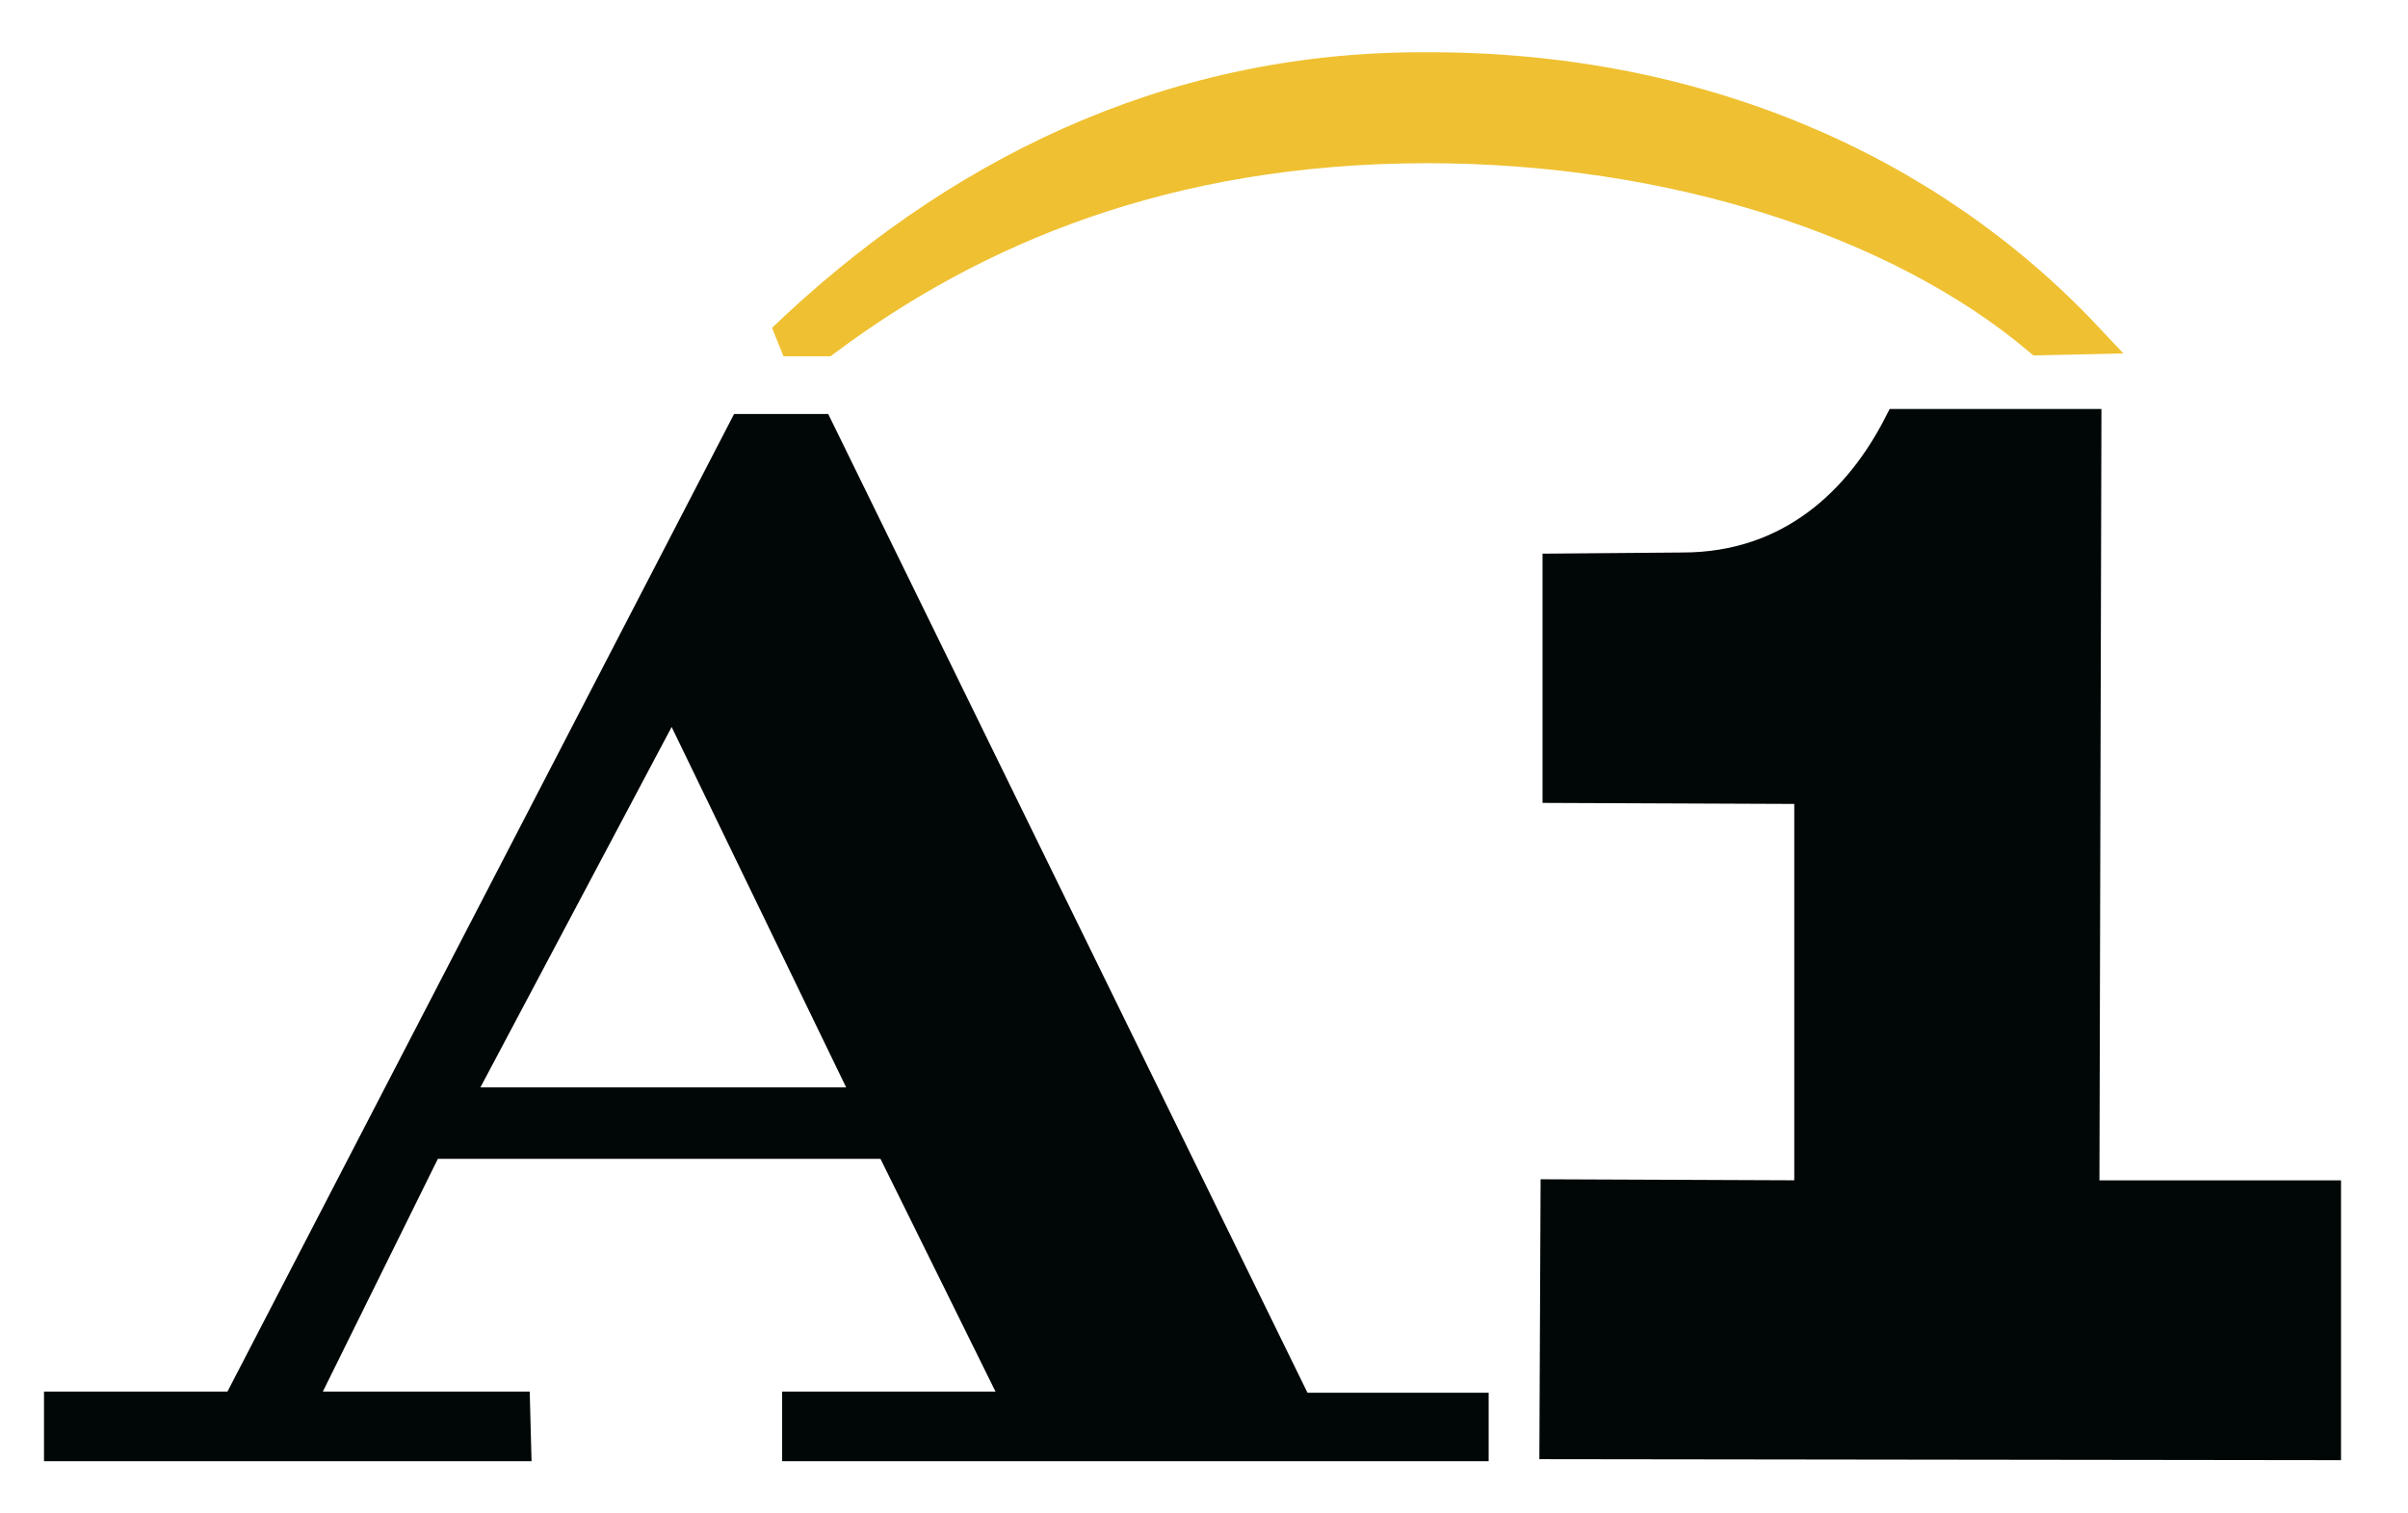 <svg width="35" height="22" viewBox="0 0 35 22" fill="none" xmlns="http://www.w3.org/2000/svg">
<path fill-rule="evenodd" clip-rule="evenodd" d="M7.479 21H0.88V20.47H3.452L10.816 6.259H11.888L18.854 20.486H21.397V21H11.609V20.47H14.857L12.947 16.605H6.215L4.305 20.47H7.465L7.479 21ZM12.682 16.047L9.772 10.036L6.583 16.047H12.682ZM22.661 8.287L24.454 8.272C26.056 8.272 27.055 7.273 27.613 6.186H30.303L30.274 17.399H33.786V20.985L22.616 20.971L22.632 17.384L26.32 17.399V11.447L22.661 11.432V8.287Z" fill="#000706" stroke="#000706" stroke-width="0.481" stroke-miterlimit="2.613"/>
<path fill-rule="evenodd" clip-rule="evenodd" d="M11.388 4.939C13.814 2.616 16.915 0.986 20.721 1C24.63 0.986 27.995 2.44 30.318 4.909L29.641 4.924C27.599 3.204 24.292 2.132 20.75 2.132C16.944 2.132 14.137 3.337 11.991 4.939L11.388 4.939Z" fill="#EFC031" stroke="#EFC031" stroke-width="0.481" stroke-miterlimit="2.613"/>
</svg>
